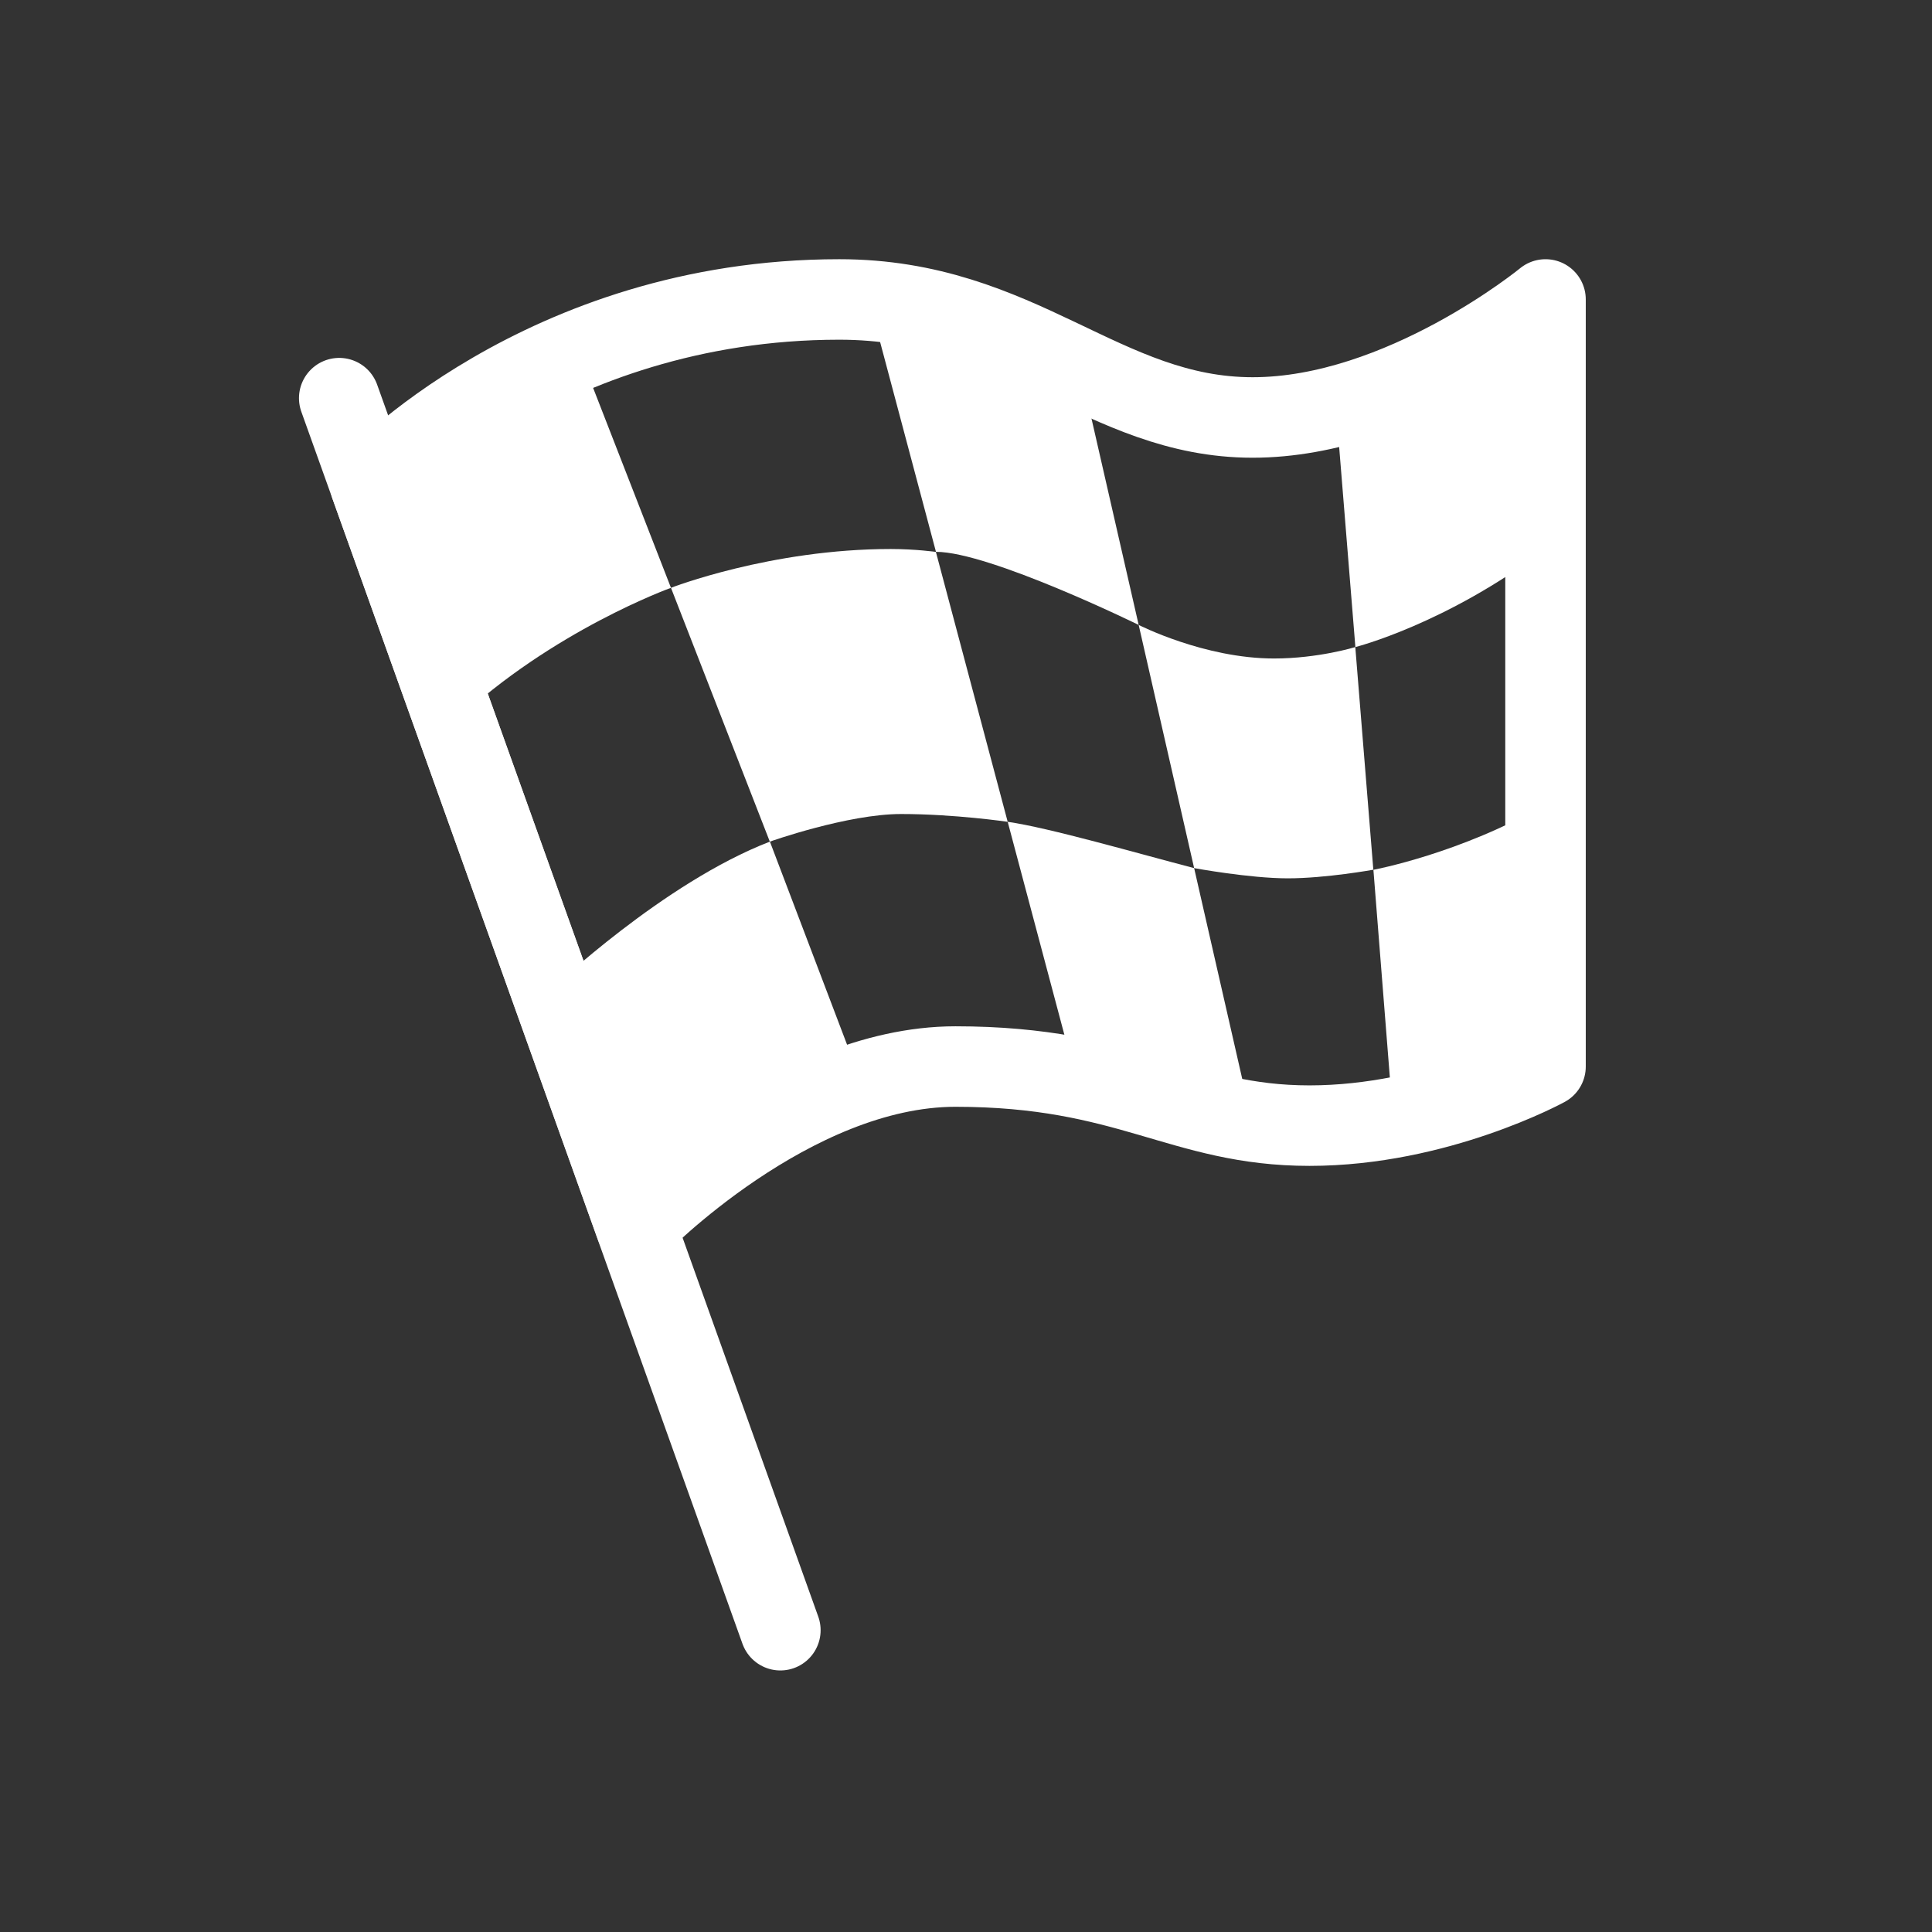 <svg width="24" height="24" viewBox="0 0 24 24" fill="none" xmlns="http://www.w3.org/2000/svg">
<rect x="0" y="0" width="24" height="24" fill="#333333" stroke="none"/>
<g clip-path="url(#clip0_19_218)">
<path d="M9.694 20.251L4.214 4.946" stroke="white" stroke-miterlimit="10" stroke-linecap="round" stroke-linejoin="round"/>
<path d="M4.601 6.027C4.601 6.027 6.729 3.72 10.426 3.72C12.676 3.72 13.704 5.186 15.561 5.186C17.416 5.186 19.199 3.72 19.199 3.72V13.249C19.199 13.249 17.859 13.983 16.267 13.983C14.675 13.983 14.026 13.249 11.869 13.249C9.823 13.249 7.9 15.235 7.9 15.235L4.601 6.027Z" stroke="white" stroke-miterlimit="10" stroke-linecap="round" stroke-linejoin="round"/>
<path d="M4.601 6.027C4.601 6.027 5.705 4.858 7.196 4.377L8.335 7.302C8.335 7.302 6.864 7.831 5.663 8.959L4.639 6.135" fill="white"/>
<path d="M8.335 7.302L9.563 10.455C9.563 10.455 10.529 10.112 11.194 10.112C11.859 10.112 12.518 10.209 12.518 10.209L11.626 6.856C11.626 6.856 11.374 6.82 11.064 6.82C9.575 6.82 8.335 7.302 8.335 7.302Z" fill="white"/>
<path d="M6.859 12.28L7.9 15.235C7.9 15.235 9.339 13.856 10.709 13.468L9.564 10.455C8.244 10.963 6.859 12.28 6.859 12.28Z" fill="white"/>
<path d="M10.803 3.76L11.627 6.855C12.293 6.855 14.145 7.763 14.145 7.763L13.414 4.566C12.996 4.41 11.899 3.812 10.803 3.76Z" fill="white"/>
<path d="M12.518 10.209L13.366 13.395C13.793 13.395 15.017 13.917 15.549 13.917L14.834 10.784C14.145 10.605 13.029 10.281 12.518 10.209Z" fill="white"/>
<path d="M14.145 7.763L14.834 10.784C14.834 10.784 15.524 10.911 15.997 10.911C16.47 10.911 17.06 10.804 17.06 10.804L16.836 8.038C16.836 8.038 16.379 8.18 15.826 8.18C14.961 8.18 14.145 7.763 14.145 7.763Z" fill="white"/>
<path d="M16.594 5.041L16.837 8.038C16.837 8.038 17.963 7.755 19.2 6.819L19.199 3.72C17.779 4.808 16.594 5.041 16.594 5.041Z" fill="white"/>
<path d="M17.061 10.805C17.061 10.805 18.146 10.603 19.199 9.991V13.25C18.077 13.788 17.305 13.886 17.305 13.886L17.061 10.805Z" fill="white"/>
</g>
<defs>
<clipPath id="clip0_19_218">
<rect width="18" height="18" fill="white" transform="translate(3 3)"/>
</clipPath>
</defs>
</svg>
